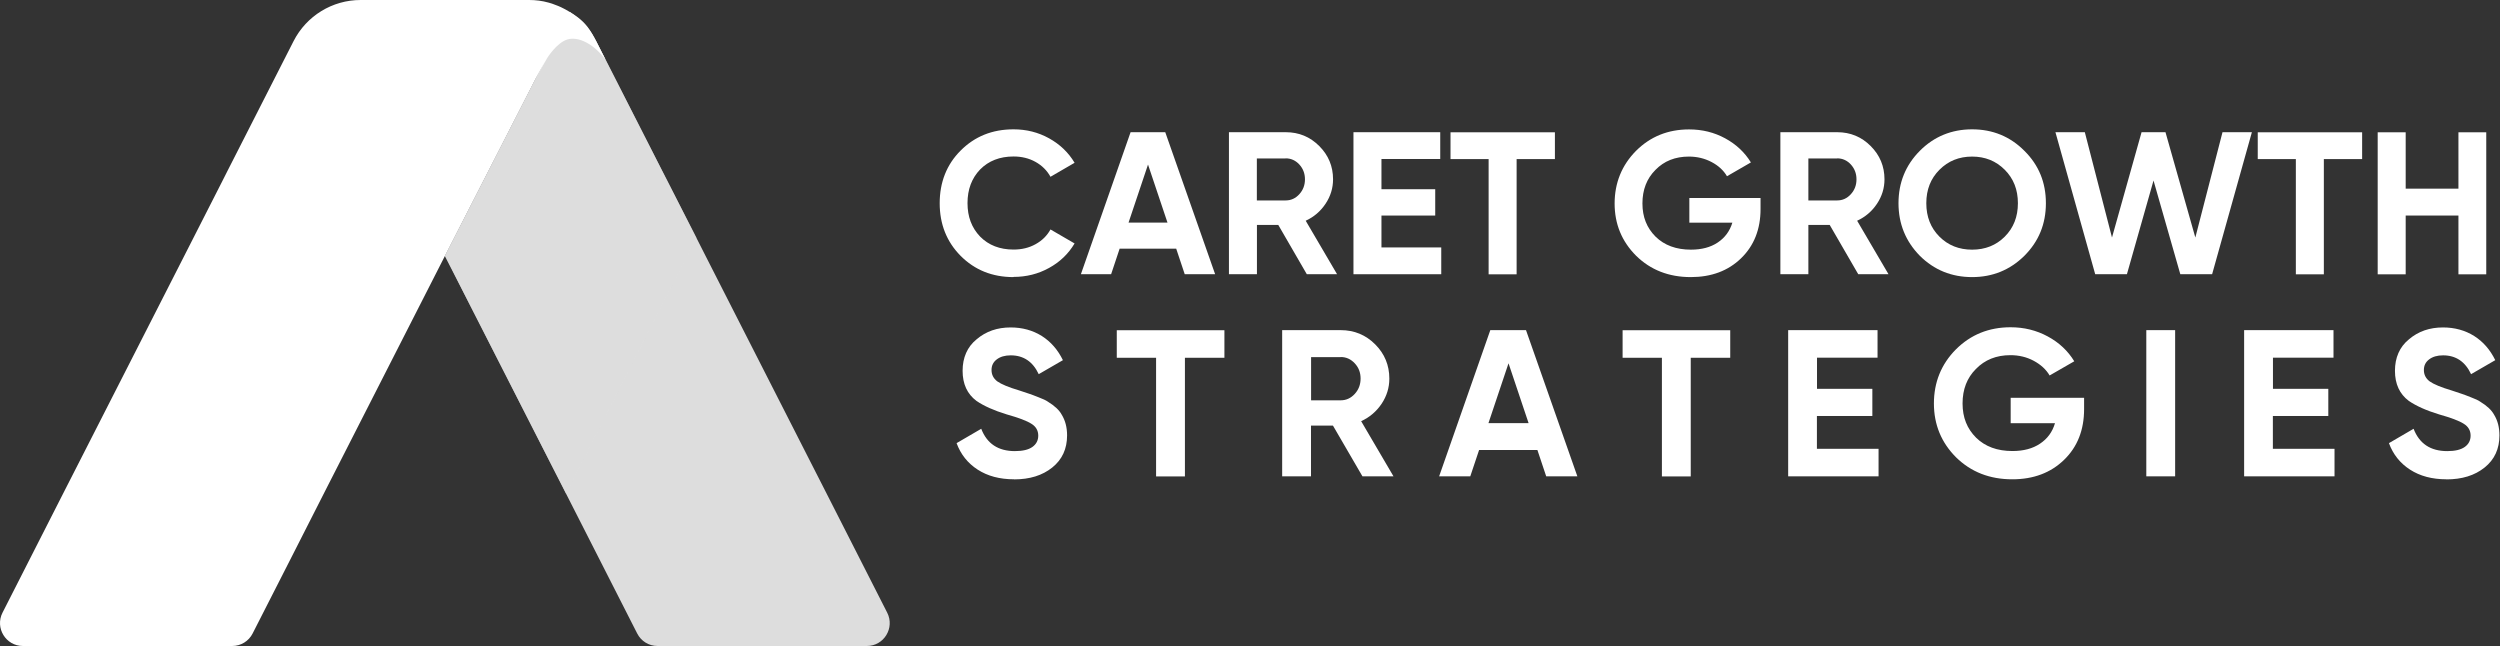 <svg width="387" height="100" viewBox="0 0 387 100" fill="none" xmlns="http://www.w3.org/2000/svg">
<rect x="0" y="0" width="387" height="100" fill="#333333" stroke="none"/>
<g clip-path="url(#clip0_2930_1989)">
<path d="M156.888 42.895C153.602 42.895 150.875 41.791 148.694 39.595C146.541 37.413 145.465 34.701 145.465 31.457C145.465 28.214 146.541 25.473 148.694 23.32C150.875 21.125 153.602 20.02 156.888 20.02C158.883 20.02 160.72 20.479 162.399 21.412C164.079 22.344 165.399 23.607 166.346 25.2L162.615 27.367C162.069 26.377 161.294 25.616 160.29 25.057C159.285 24.497 158.151 24.224 156.903 24.224C154.765 24.224 153.042 24.899 151.722 26.234C150.416 27.597 149.77 29.334 149.77 31.443C149.77 33.553 150.416 35.261 151.722 36.624C153.042 37.959 154.765 38.633 156.903 38.633C158.166 38.633 159.3 38.361 160.304 37.801C161.323 37.241 162.084 36.48 162.615 35.519L166.346 37.686C165.399 39.279 164.093 40.542 162.399 41.475C160.72 42.408 158.883 42.867 156.888 42.867V42.895Z" fill="white"/>
<path d="M188.103 42.451H183.396L182.075 38.49H173.321L172.001 42.451H167.322L175.015 20.465H180.382L188.103 42.451ZM177.713 25.474L174.699 34.457H180.726L177.713 25.474Z" fill="white"/>
<path d="M206.974 42.451H202.295L197.875 34.816H194.574V42.451H190.24V20.465H199.038C201.075 20.465 202.798 21.182 204.218 22.603C205.639 24.024 206.357 25.746 206.357 27.755C206.357 29.119 205.969 30.382 205.194 31.544C204.419 32.706 203.4 33.582 202.123 34.17L206.988 42.465L206.974 42.451ZM199.023 24.526H194.56V31.027H199.023C199.841 31.027 200.544 30.712 201.133 30.066C201.721 29.42 202.008 28.659 202.008 27.755C202.008 26.851 201.707 26.091 201.133 25.459C200.544 24.828 199.841 24.512 199.023 24.512V24.526Z" fill="white"/>
<path d="M213.85 33.381V38.303H223.106V42.451H209.516V20.465H222.948V24.612H213.85V29.291H222.173V33.367H213.85V33.381Z" fill="white"/>
<path d="M224.525 20.479H240.699V24.626H234.772V42.465H230.438V24.626H224.54V20.479H224.525Z" fill="white"/>
<path d="M261.511 30.653H272.532V32.347C272.532 35.49 271.528 38.03 269.519 39.981C267.509 41.933 264.912 42.895 261.726 42.895C258.339 42.895 255.512 41.79 253.273 39.594C251.048 37.37 249.943 34.672 249.943 31.5C249.943 28.328 251.048 25.587 253.244 23.363C255.469 21.138 258.21 20.033 261.467 20.033C263.505 20.033 265.357 20.492 267.05 21.411C268.744 22.329 270.078 23.578 271.04 25.142L267.337 27.281C266.806 26.377 266.017 25.645 264.955 25.085C263.893 24.525 262.716 24.238 261.439 24.238C259.329 24.238 257.593 24.927 256.258 26.305C254.923 27.639 254.249 29.376 254.249 31.486C254.249 33.595 254.923 35.274 256.287 36.638C257.65 37.972 259.473 38.647 261.754 38.647C263.405 38.647 264.783 38.288 265.902 37.542C267.021 36.795 267.768 35.777 268.17 34.471H261.511V30.639V30.653Z" fill="white"/>
<path d="M292.335 42.451H287.657L283.236 34.816H279.936V42.451H275.602V20.465H284.399C286.437 20.465 288.159 21.182 289.58 22.603C291.001 24.024 291.718 25.746 291.718 27.755C291.718 29.119 291.331 30.382 290.556 31.544C289.781 32.706 288.762 33.582 287.484 34.17L292.35 42.465L292.335 42.451ZM284.399 24.526H279.936V31.027H284.399C285.217 31.027 285.92 30.712 286.509 30.066C287.097 29.42 287.384 28.659 287.384 27.755C287.384 26.851 287.083 26.091 286.509 25.459C285.92 24.828 285.217 24.512 284.399 24.512V24.526Z" fill="white"/>
<path d="M313.376 39.595C311.151 41.791 308.453 42.895 305.282 42.895C302.11 42.895 299.398 41.791 297.188 39.595C294.992 37.356 293.887 34.644 293.887 31.457C293.887 28.271 294.992 25.559 297.188 23.349C299.383 21.139 302.11 20.02 305.282 20.02C308.453 20.02 311.166 21.125 313.376 23.349C315.6 25.545 316.705 28.243 316.705 31.457C316.705 34.672 315.6 37.37 313.376 39.595ZM300.23 36.638C301.565 37.973 303.258 38.648 305.282 38.648C307.305 38.648 308.999 37.973 310.333 36.638C311.697 35.275 312.371 33.553 312.371 31.457C312.371 29.362 311.697 27.64 310.333 26.277C308.97 24.913 307.291 24.239 305.282 24.239C303.272 24.239 301.593 24.913 300.23 26.277C298.867 27.64 298.192 29.362 298.192 31.457C298.192 33.553 298.867 35.275 300.23 36.638Z" fill="white"/>
<path d="M329.261 42.451H324.338L318.182 20.465H322.731L326.936 36.768L331.514 20.465H335.217L339.838 36.768L344.043 20.465H348.592L342.435 42.451H337.513L333.365 27.942L329.246 42.451H329.261Z" fill="white"/>
<path d="M349.484 20.479H365.658V24.626H359.731V42.465H355.397V24.626H349.499V20.479H349.484Z" fill="white"/>
<path d="M380.566 29.204V20.479H384.872V42.465H380.566V33.366H372.4V42.465H368.066V20.479H372.4V29.204H380.566Z" fill="white"/>
<path d="M156.976 74.195C154.751 74.195 152.886 73.693 151.35 72.702C149.815 71.712 148.724 70.349 148.078 68.598L151.896 66.374C152.785 68.684 154.522 69.832 157.105 69.832C158.311 69.832 159.215 69.617 159.818 69.186C160.42 68.756 160.722 68.167 160.722 67.436C160.722 66.646 160.363 66.029 159.66 65.599C158.942 65.139 157.679 64.666 155.842 64.149C153.862 63.546 152.297 62.843 151.149 62.054C149.729 60.992 149.011 59.442 149.011 57.404C149.011 55.366 149.729 53.701 151.178 52.525C152.627 51.29 154.378 50.688 156.445 50.688C158.253 50.688 159.861 51.132 161.267 52.008C162.673 52.898 163.75 54.146 164.539 55.754L160.793 57.921C159.889 55.983 158.44 55.007 156.459 55.007C155.555 55.007 154.838 55.222 154.292 55.639C153.747 56.055 153.489 56.6 153.489 57.275C153.489 57.992 153.776 58.566 154.364 59.026C155.01 59.485 156.158 59.959 157.794 60.446L159.344 60.963C159.631 61.049 160.105 61.236 160.793 61.508C161.439 61.752 161.913 61.968 162.214 62.183C163.276 62.829 163.979 63.503 164.353 64.192C164.912 65.096 165.185 66.173 165.185 67.392C165.185 69.488 164.424 71.138 162.889 72.372C161.353 73.607 159.387 74.209 156.976 74.209V74.195Z" fill="white"/>
<path d="M172.891 51.119H189.539V55.382H183.425V73.751H178.962V55.382H172.877V51.119H172.891Z" fill="white"/>
<path d="M215.729 73.737H210.907L206.343 65.887H202.942V73.737H198.479V51.105H207.534C209.629 51.105 211.409 51.837 212.873 53.301C214.337 54.765 215.069 56.53 215.069 58.611C215.069 60.018 214.667 61.309 213.877 62.5C213.074 63.692 212.026 64.596 210.706 65.198L215.714 73.737H215.729ZM207.549 55.282H202.956V61.969H207.549C208.381 61.969 209.113 61.639 209.716 60.979C210.318 60.319 210.62 59.53 210.62 58.597C210.62 57.664 210.318 56.889 209.716 56.243C209.113 55.597 208.395 55.267 207.549 55.267V55.282Z" fill="white"/>
<path d="M244.204 73.737H239.353L237.99 69.662H228.963L227.599 73.737H222.777L230.699 51.105H236.225L244.175 73.737H244.204ZM233.512 56.258L230.412 65.5H236.626L233.526 56.258H233.512Z" fill="white"/>
<path d="M251.192 51.119H267.84V55.382H261.726V73.751H257.263V55.382H251.178V51.119H251.192Z" fill="white"/>
<path d="M281.257 64.395V69.475H290.801V73.737H276.809V51.105H290.643V55.368H281.272V60.19H289.84V64.395H281.272H281.257Z" fill="white"/>
<path d="M311.266 61.581H322.618V63.332C322.618 66.561 321.585 69.188 319.518 71.183C317.452 73.192 314.782 74.196 311.496 74.196C308.009 74.196 305.11 73.063 302.799 70.795C300.517 68.513 299.369 65.729 299.369 62.457C299.369 59.185 300.503 56.372 302.77 54.09C305.052 51.808 307.879 50.66 311.238 50.66C313.333 50.66 315.242 51.134 316.993 52.081C318.743 53.028 320.107 54.305 321.097 55.927L317.28 58.123C316.734 57.19 315.916 56.444 314.825 55.855C313.735 55.267 312.515 54.98 311.209 54.98C309.028 54.98 307.248 55.697 305.87 57.118C304.493 58.496 303.804 60.276 303.804 62.457C303.804 64.638 304.507 66.361 305.899 67.753C307.305 69.13 309.171 69.819 311.525 69.819C313.233 69.819 314.653 69.446 315.787 68.685C316.935 67.925 317.71 66.877 318.112 65.514H311.252V61.567L311.266 61.581Z" fill="white"/>
<path d="M332.248 73.737V51.105H336.711V73.737H332.248Z" fill="white"/>
<path d="M351.84 64.395V69.475H361.383V73.737H347.391V51.105H361.225V55.368H351.854V60.19H360.422V64.395H351.854H351.84Z" fill="white"/>
<path d="M378.704 74.195C376.48 74.195 374.614 73.693 373.079 72.702C371.543 71.712 370.452 70.349 369.807 68.598L373.624 66.374C374.514 68.684 376.25 69.832 378.834 69.832C380.039 69.832 380.943 69.617 381.546 69.186C382.149 68.756 382.45 68.167 382.45 67.436C382.45 66.646 382.091 66.029 381.388 65.599C380.671 65.139 379.408 64.666 377.571 64.149C375.59 63.546 374.026 62.843 372.878 62.054C371.457 60.992 370.739 59.442 370.739 57.404C370.739 55.366 371.457 53.701 372.907 52.525C374.356 51.29 376.107 50.688 378.173 50.688C379.982 50.688 381.589 51.132 382.996 52.008C384.402 52.898 385.478 54.146 386.268 55.754L382.522 57.921C381.618 55.983 380.168 55.007 378.188 55.007C377.284 55.007 376.566 55.222 376.021 55.639C375.475 56.055 375.217 56.6 375.217 57.275C375.217 57.992 375.504 58.566 376.093 59.026C376.738 59.485 377.886 59.959 379.523 60.446L381.072 60.963C381.359 61.049 381.833 61.236 382.522 61.508C383.168 61.752 383.641 61.968 383.943 62.183C385.005 62.829 385.708 63.503 386.081 64.192C386.641 65.096 386.913 66.173 386.913 67.392C386.913 69.488 386.153 71.138 384.617 72.372C383.082 73.607 381.115 74.209 378.704 74.209V74.195Z" fill="white"/>
<path d="M134.186 100H101.781C100.46 100 99.24 99.254 98.638 98.063C94.964 90.844 91.29 83.64 87.616 76.407C87.429 76.019 87.228 75.632 87.028 75.244C86.683 74.584 86.339 73.895 85.994 73.221C80.282 62.027 74.585 50.818 68.873 39.624L86.453 5.267L88.204 1.852C89.238 2.512 90.17 3.33 90.96 4.306C91.462 4.937 91.907 5.612 92.28 6.358L102.527 26.478L103.402 28.186L107.808 36.826L109.315 39.797L126.336 73.221L127.369 75.244L137.343 94.848C138.534 97.202 136.841 100 134.186 100Z" fill="#DDDDDD"/>
<path opacity="0.6" d="M107.808 36.825L104.163 43.929C98.638 54.75 93.127 65.585 87.616 76.406C87.429 76.018 87.228 75.631 87.028 75.243C86.683 74.583 86.339 73.894 85.994 73.22C80.282 62.026 74.585 50.817 68.873 39.623L86.453 5.266C87.86 4.663 89.381 4.333 90.96 4.305C91.462 4.936 91.907 5.611 92.28 6.357L102.527 26.477L103.402 28.185L107.808 36.825Z" fill="#DDDDDD"/>
<path d="M93.742 9.242C91.976 6.86 89.551 5.554 87.771 6.128C86.15 6.673 84.772 8.883 84.7 8.998C84.485 9.357 83.897 10.405 83.739 10.677C83.38 11.309 83.093 11.825 82.906 12.199L68.871 39.624C63.159 50.818 57.461 62.026 51.75 73.22C51.419 73.895 51.061 74.584 50.716 75.244C46.856 82.865 42.981 90.456 39.106 98.063C38.503 99.254 37.283 100 35.949 100H3.543C0.903 100 -0.805 97.201 0.386 94.848L10.36 75.244L11.394 73.22L28.429 39.796L34.341 28.186L35.203 26.478L45.449 6.358C47.444 2.454 51.448 0 55.825 0H81.902C82.935 0 83.94 0.129 84.915 0.402C85.102 0.459 85.274 0.502 85.447 0.56C85.777 0.675 86.107 0.804 86.394 0.918C86.552 0.99 86.695 1.048 86.824 1.105C86.968 1.177 87.097 1.234 87.226 1.306C87.355 1.363 87.47 1.421 87.585 1.493C87.814 1.622 88.015 1.737 88.202 1.851C89.034 2.368 90.025 2.985 90.929 4.133C91.474 4.836 91.876 5.583 92.321 6.444C92.464 6.716 92.55 6.903 93.268 8.324C93.469 8.711 93.641 9.027 93.742 9.242Z" fill="white"/>
</g>
<defs>
<clipPath id="clip0_2930_1989">
<rect width="386.912" height="100" fill="white"/>
</clipPath>
</defs>
</svg>
